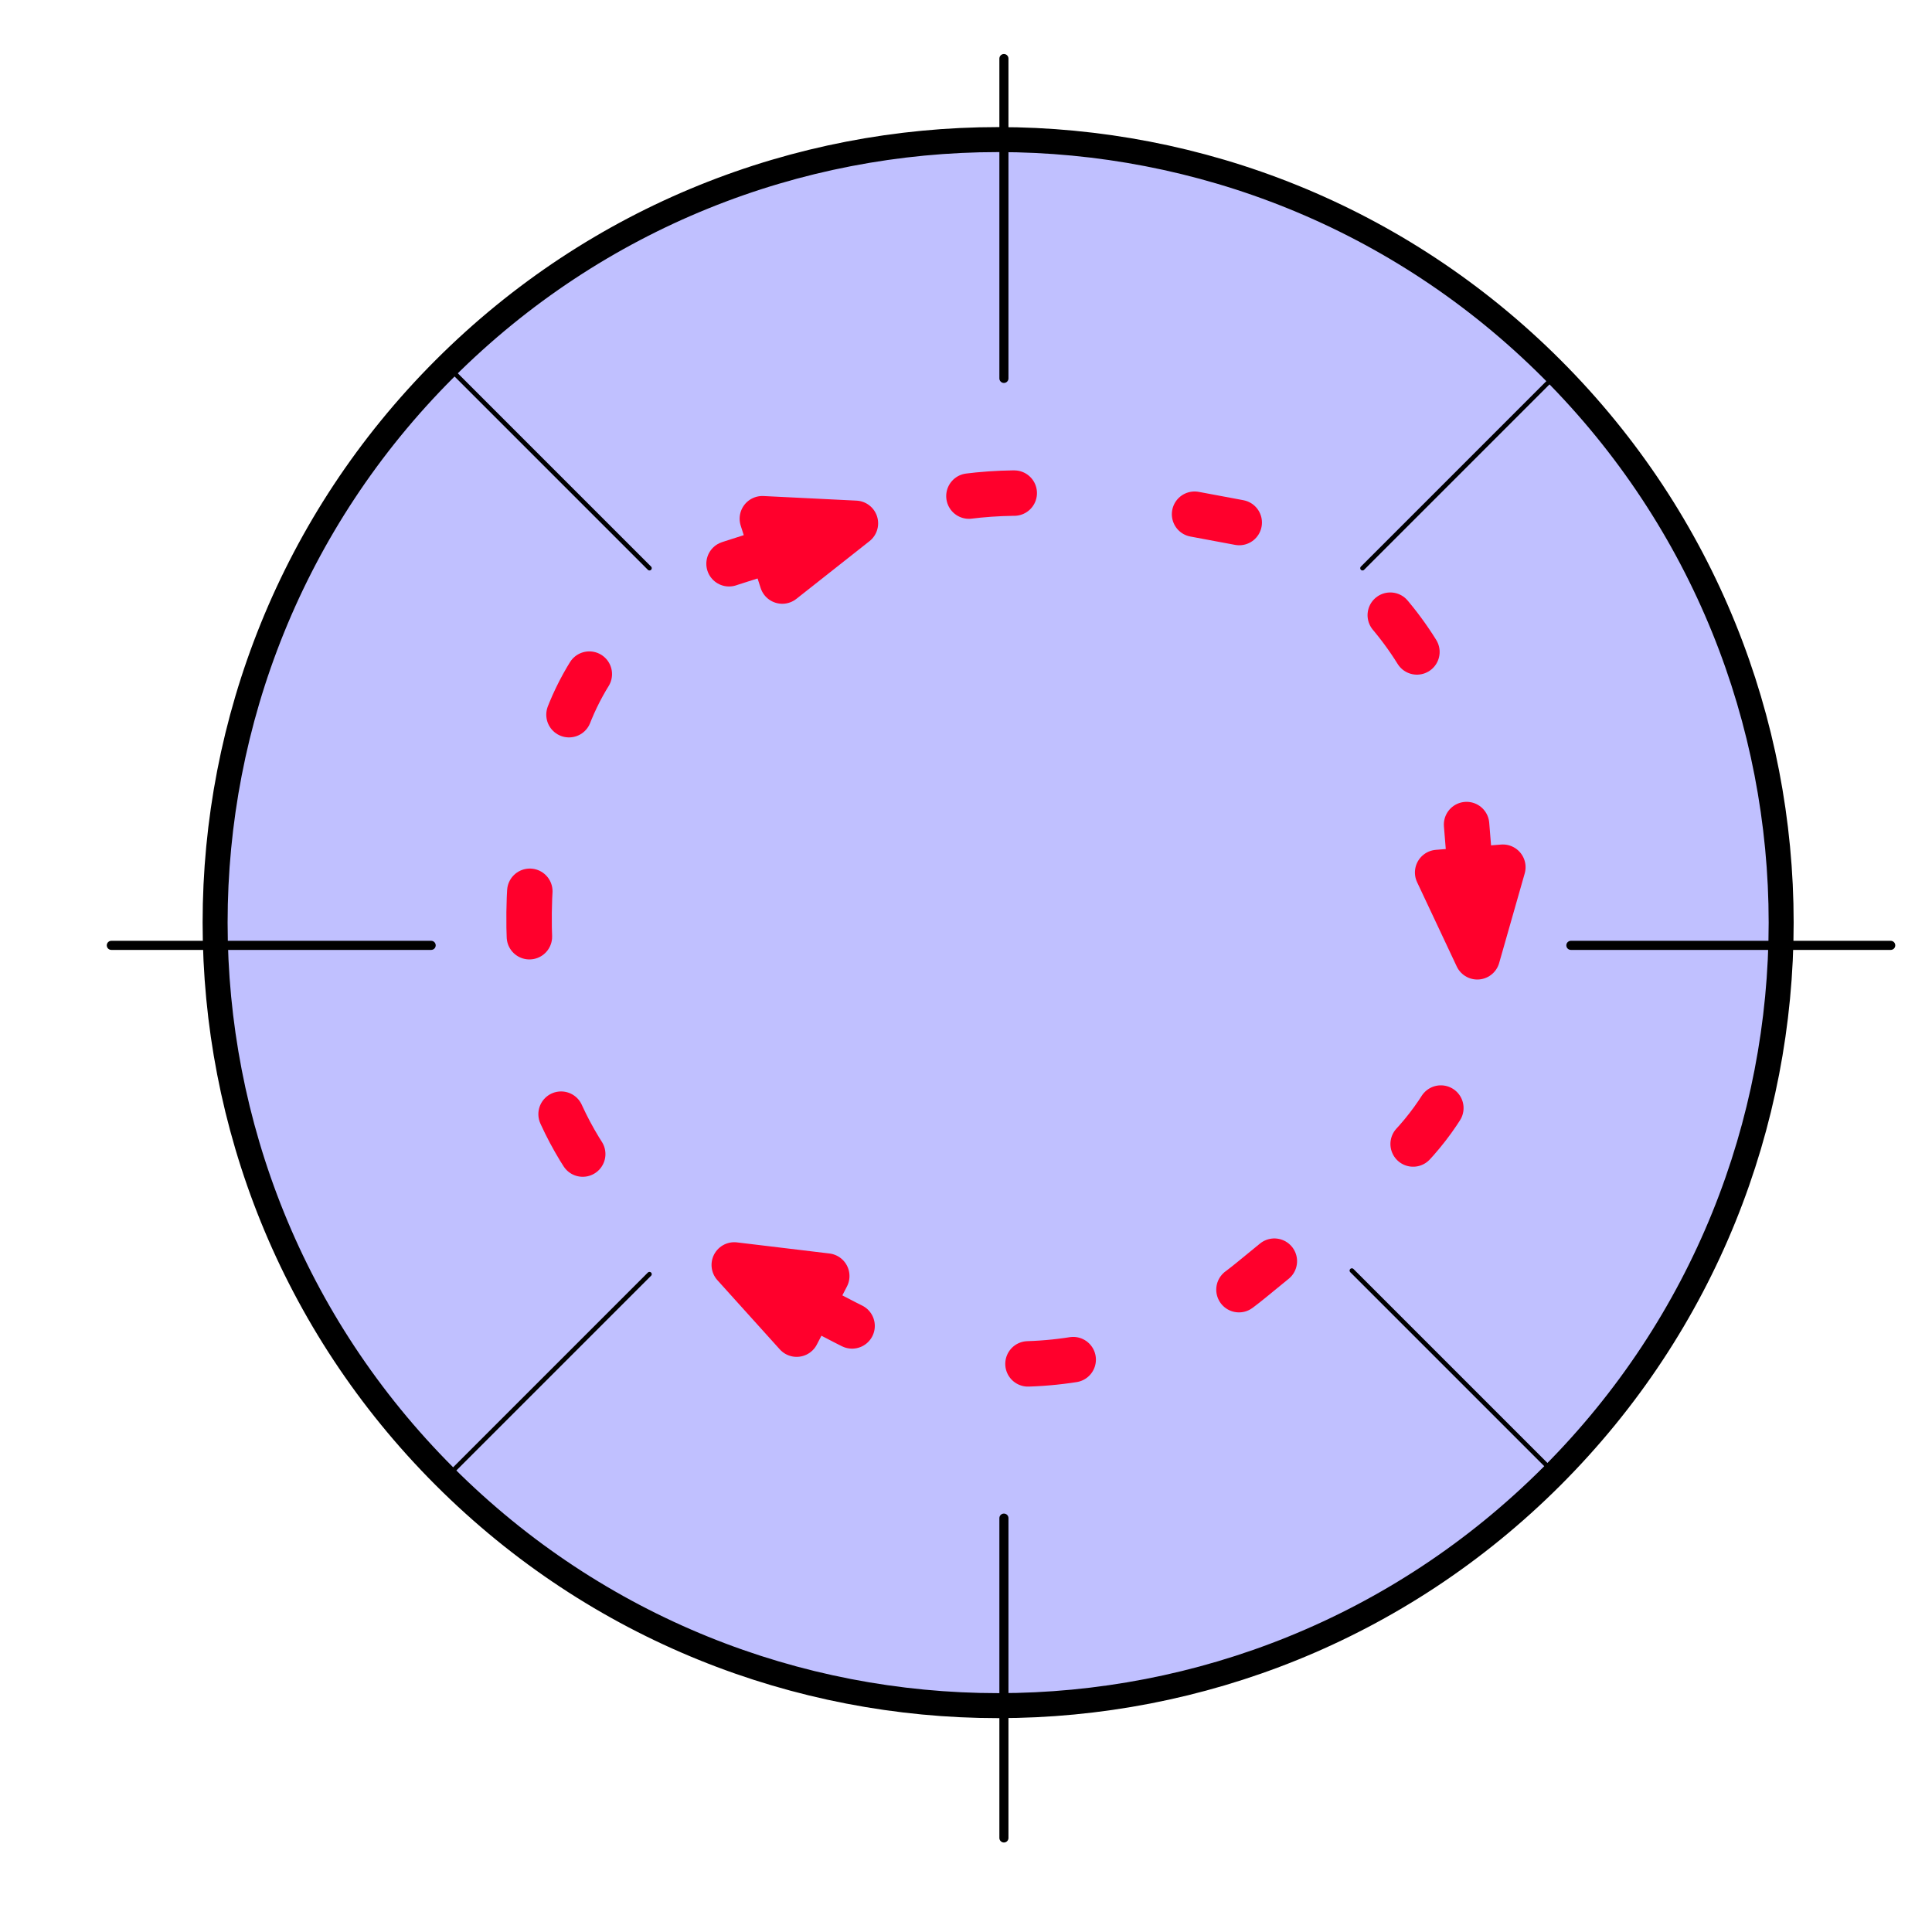<?xml version="1.0" encoding="UTF-8" standalone="no"?>
<!DOCTYPE svg PUBLIC "-//W3C//DTD SVG 1.1//EN" "http://www.w3.org/Graphics/SVG/1.1/DTD/svg11.dtd">
<svg xmlns:xl="http://www.w3.org/1999/xlink" version="1.1" xmlns:dc="http://purl.org/dc/elements/1.1/" xmlns="http://www.w3.org/2000/svg" viewBox="0 0 850.394 850.394" width="850.394" height="850.394">
  <defs>
    <marker orient="auto" overflow="visible" markerUnits="strokeWidth" id="FilledArrow_Marker" stroke-linejoin="miter" stroke-miterlimit="10" viewBox="-3 -2 4 4" markerWidth="4" markerHeight="4" color="#ff002c">
      <g>
        <path d="M -1.92 0 L 0 .72 L 0 -.72 Z" fill="currentColor" stroke="currentColor" stroke-width="1"/>
      </g>
    </marker>
  </defs>
  <g id="cycle" fill="none" stroke-opacity="1" fill-opacity="1" stroke="none" stroke-dasharray="none">
    <title>cycle</title>
    <g id="cycle: Layer 1">
      <title>Layer 1</title>
      <g id="Graphic_2">
        <path d="M 683.052 162.393 C 817.65 296.99 817.65 515.214 683.052 649.811 C 548.455 784.409 330.23 784.409 195.633 649.811 C 61.036 515.214 61.036 296.99 195.633 162.393 C 330.23 27.795 548.455 27.795 683.052 162.393" fill="#c0c0ff"/>
        <path d="M 683.052 162.393 C 817.65 296.99 817.65 515.214 683.052 649.811 C 548.455 784.409 330.23 784.409 195.633 649.811 C 61.036 515.214 61.036 296.99 195.633 162.393 C 330.23 27.795 548.455 27.795 683.052 162.393" stroke="black" stroke-linecap="round" stroke-linejoin="round" stroke-width="11"/>
      </g>
      <g id="Line_4">
        <line x1="49" y1="416.111" x2="189.778" y2="416.111" stroke="black" stroke-linecap="round" stroke-linejoin="round" stroke-width="4"/>
      </g>
      <g id="Line_5">
        <line x1="691.444" y1="416.111" x2="832.222" y2="416.111" stroke="black" stroke-linecap="round" stroke-linejoin="round" stroke-width="4"/>
      </g>
      <g id="Line_7">
        <line x1="441.889" y1="668.222" x2="441.889" y2="809" stroke="black" stroke-linecap="round" stroke-linejoin="round" stroke-width="4"/>
      </g>
      <g id="Line_8">
        <line x1="199.111" y1="163.333" x2="285.87" y2="250.093" stroke="black" stroke-linecap="round" stroke-linejoin="round" stroke-width="2"/>
      </g>
      <g id="Line_9">
        <line x1="595.04" y1="559.263" x2="681.8" y2="646.022" stroke="black" stroke-linecap="round" stroke-linejoin="round" stroke-width="2"/>
      </g>
      <g id="Line_11">
        <line x1="285.87" y1="560.838" x2="199.111" y2="647.597" stroke="black" stroke-linecap="round" stroke-linejoin="round" stroke-width="2"/>
      </g>
      <g id="Line_6">
        <line x1="441.889" y1="25.778" x2="441.889" y2="166.556" stroke="black" stroke-linecap="round" stroke-linejoin="round" stroke-width="4"/>
      </g>
      <g id="Line_16">
        <path d="M 357.284 574.454 L 371.999 582.082 C 429.925 612.107 500.159 604.803 550.667 563.5 L 609.615 515.294 C 625.524 502.285 637.775 485.362 645.167 466.186 L 649.466 455.032 C 654.101 443.009 657.228 430.459 658.778 417.667 L 658.778 417.667" marker-start="url(#FilledArrow_Marker)" stroke="#ff002c" stroke-linecap="round" stroke-linejoin="round" stroke-dasharray="20.0,80.0" stroke-width="20"/>
      </g>
      <g id="Line_18">
        <path d="M 339.944 242.04 L 321.895 247.81 C 289.894 258.042 264.014 281.834 251.133 312.864 L 251.133 312.864 C 237.757 345.088 231.6 379.851 233.095 414.709 L 234.024 436.394 C 236.031 483.221 260.501 526.205 299.742 551.837 L 311.111 559.263" marker-start="url(#FilledArrow_Marker)" stroke="#ff002c" stroke-linecap="round" stroke-linejoin="round" stroke-dasharray="20.0,80.0" stroke-width="20"/>
      </g>
      <g id="Line_20">
        <path d="M 647.149 382.874 L 644.482 349.986 C 642.144 321.141 630.976 293.717 612.5 271.444 L 607.096 264.931 C 592.243 247.025 571.591 234.883 548.722 230.611 L 526.75 226.506 C 517.807 224.836 508.82 223.41 499.8 222.229 L 471.722 218.556 C 444.346 214.974 416.513 217.717 390.363 226.574 L 381.889 229.444" marker-start="url(#FilledArrow_Marker)" stroke="#ff002c" stroke-linecap="round" stroke-linejoin="round" stroke-dasharray="20.0,80.0" stroke-width="20"/>
      </g>
      <g id="Line_21">
        <line x1="686.486" y1="163.333" x2="599.726" y2="250.093" stroke="black" stroke-linecap="round" stroke-linejoin="round" stroke-width="2"/>
      </g>
    </g>
  </g>
</svg>
